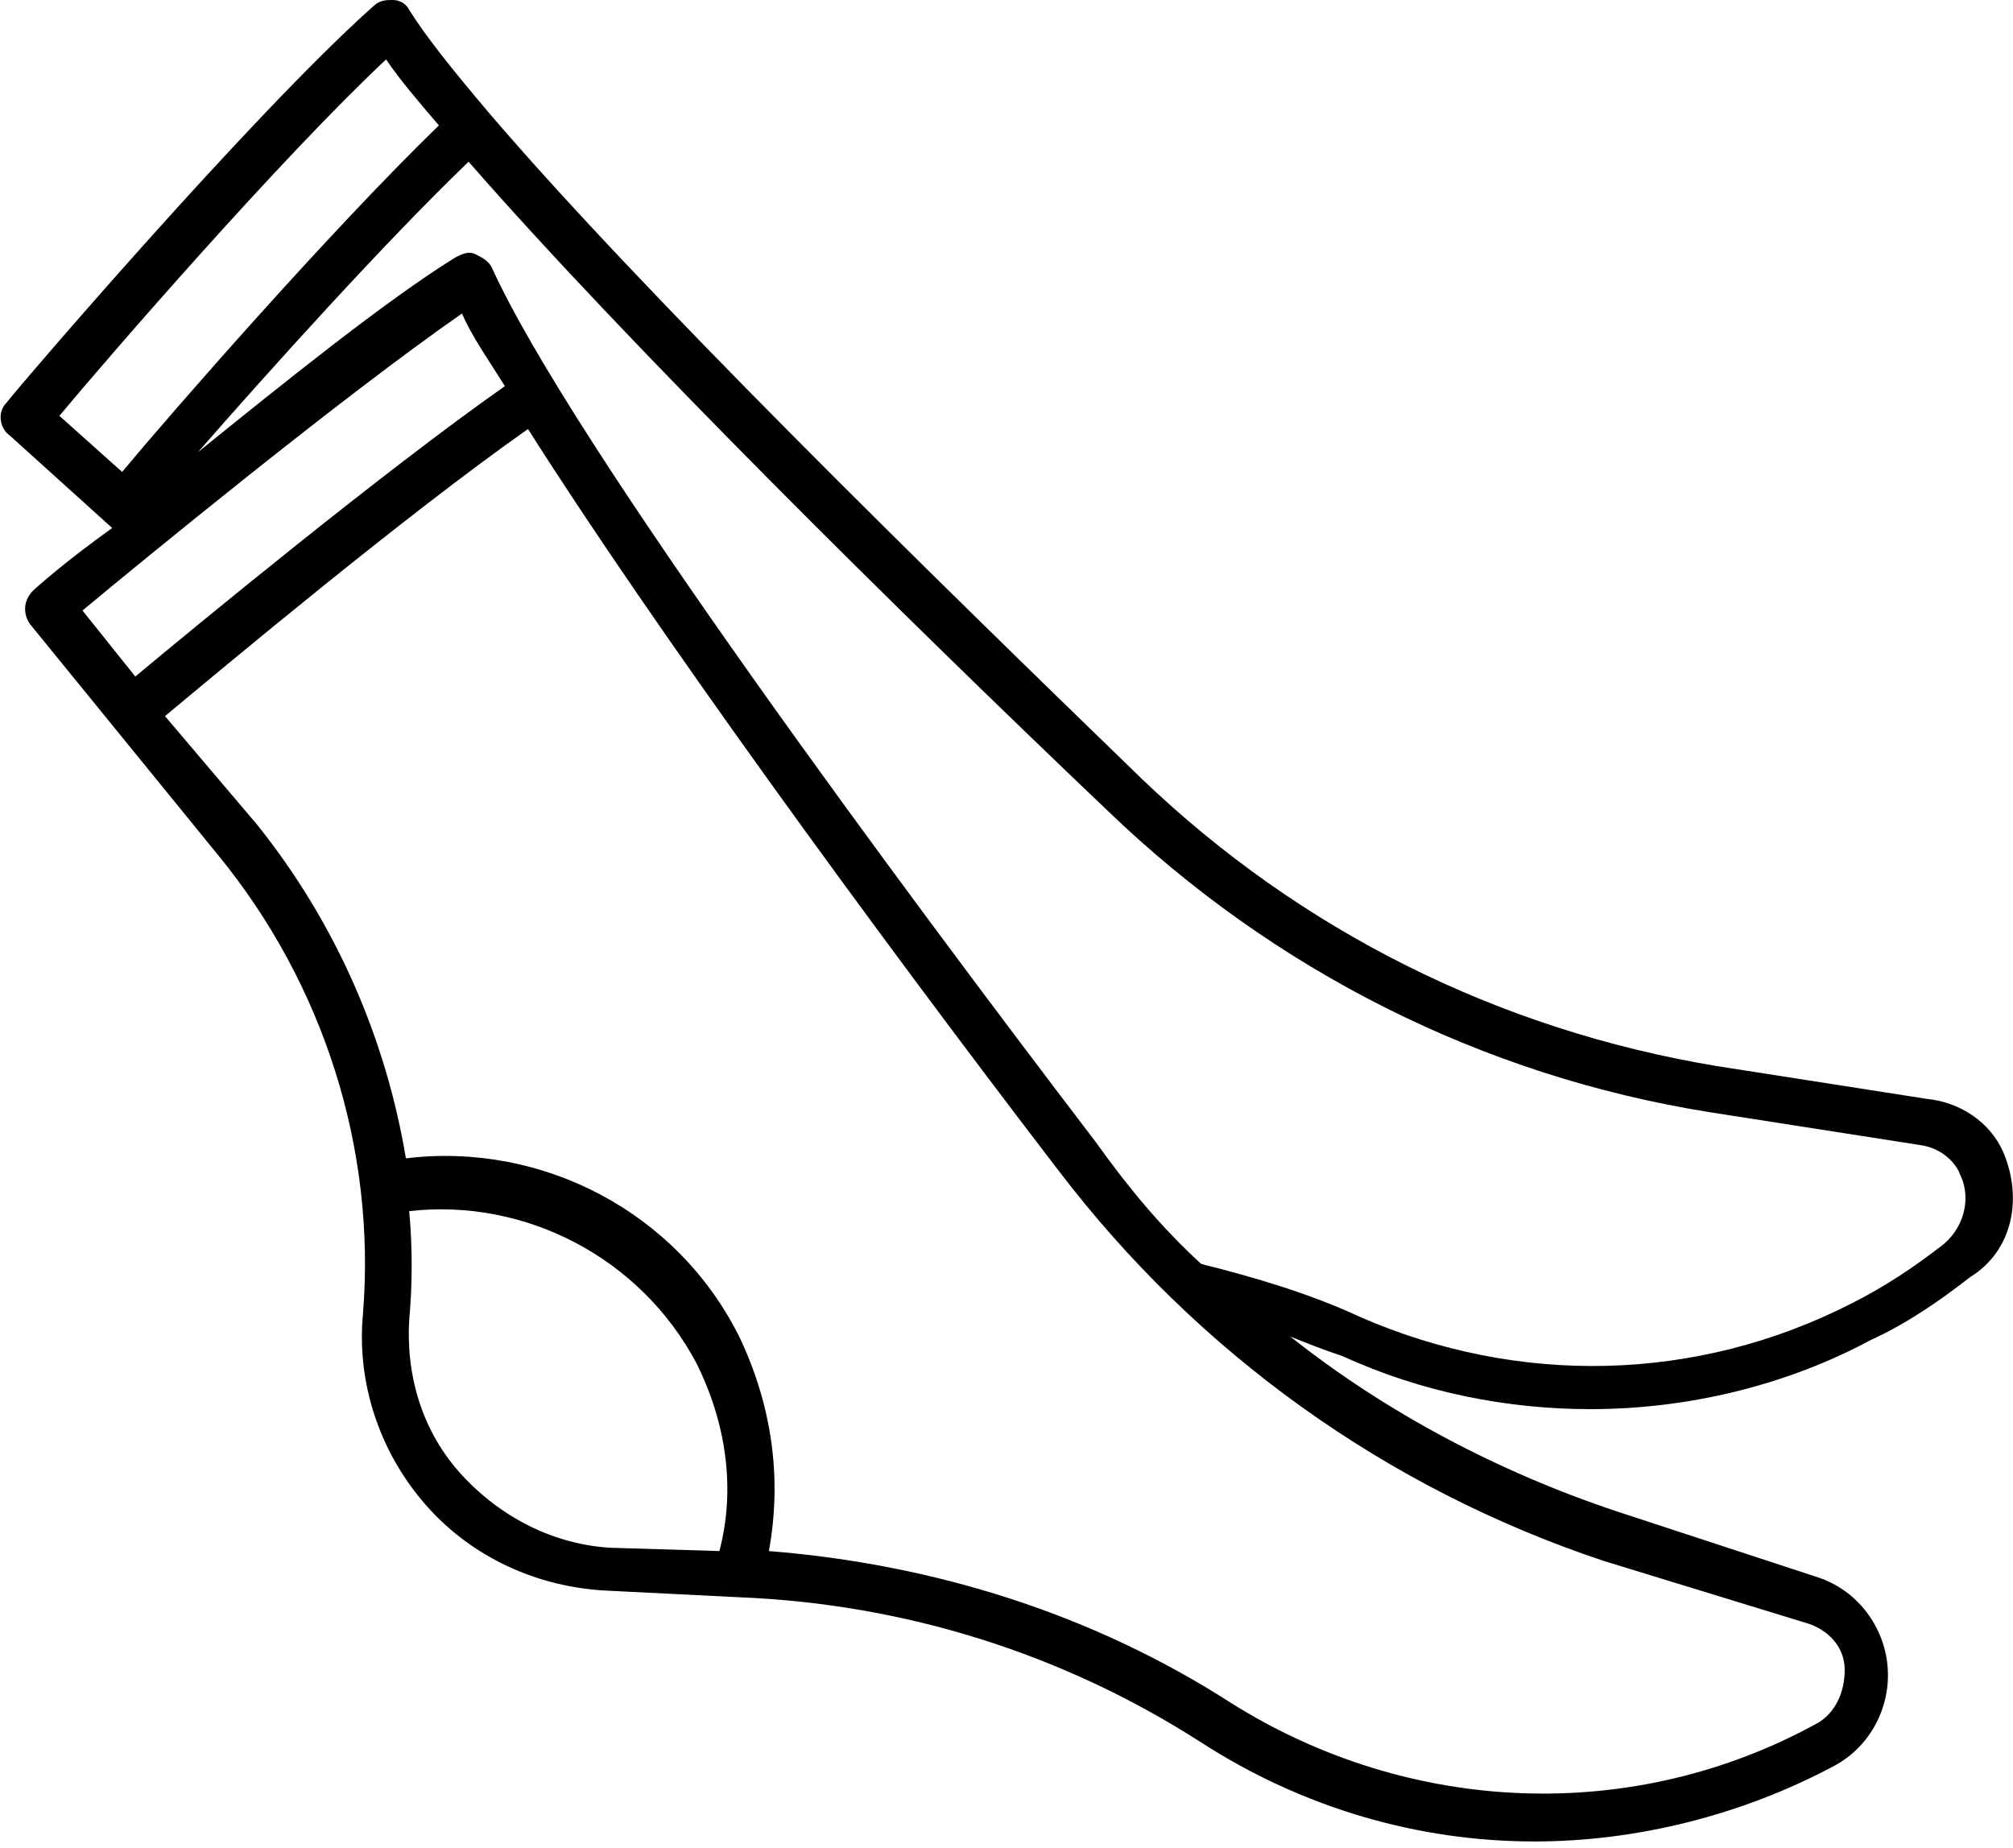 <?xml version="1.0" encoding="utf-8"?>
<!-- Generator: Adobe Illustrator 17.1.0, SVG Export Plug-In . SVG Version: 6.00 Build 0)  -->
<svg version="1.2" baseProfile="tiny" id="Capa_1" xmlns="http://www.w3.org/2000/svg" xmlns:xlink="http://www.w3.org/1999/xlink"
	 x="0px" y="0px" viewBox="0 0 61 56" xml:space="preserve">
<path d="M60.7,34.9c-0.4-0.9-1.3-1.5-2.3-1.6l-6.4-1c-6.6-1.1-12.6-4.1-17.4-8.7C28.2,17.4,19.5,8.9,14.8,3.4
	c-1.1-1.3-1.9-2.3-2.4-3.1C12.3,0.1,12.1,0,11.9,0c-0.2,0-0.4,0-0.6,0.2C7.6,3.5,0.5,11.8,0.2,12.2c-0.3,0.3-0.2,0.8,0.1,1l3.1,2.8
	C2,17,1.1,17.8,1,17.9c-0.3,0.3-0.3,0.7-0.1,1l5.7,7c3.2,3.9,4.8,8.9,4.4,13.9c-0.2,2.1,0.5,4.2,1.9,5.8c1.4,1.6,3.4,2.5,5.5,2.6
	l4,0.2c5,0.2,9.8,1.7,14,4.4c3.1,2,6.6,3,10.1,3c3.1,0,6.3-0.8,9.1-2.3c1.1-0.6,1.7-1.8,1.6-3c-0.1-1.2-0.9-2.3-2.1-2.7l-6.1-2
	c-3.6-1.2-7-3-9.9-5.3c0.5,0.2,1,0.4,1.6,0.6c2.4,1.1,5,1.6,7.5,1.6c2.9,0,5.9-0.7,8.5-2.1c1.1-0.5,2.1-1.2,3-1.9
	C61,37.9,61.3,36.3,60.7,34.9z M11.7,1.8c0.4,0.6,1,1.3,1.6,2C10,7,5.2,12.5,3.7,14.3l-1.9-1.7C3.3,10.8,8.5,4.8,11.7,1.8z M14,9.5
	c0.3,0.7,0.8,1.4,1.3,2.2c-3.7,2.6-9.4,7.3-11.2,8.8l-1.6-2C4.3,17,10.4,12,14,9.5z M14,44.7c-1.2-1.3-1.7-3-1.6-4.7
	c0.1-1.1,0.1-2.2,0-3.3c3.5-0.4,7,1.4,8.7,4.6c0.9,1.8,1.2,3.8,0.7,5.7l-3.3-0.1C16.8,46.8,15.2,46,14,44.7z M54.8,49.2
	c0.6,0.2,1.1,0.7,1.1,1.4s-0.3,1.3-0.8,1.6c-5.6,3.1-12.4,2.8-17.8-0.6c-4.2-2.7-9-4.2-14-4.6c0.4-2.2,0.1-4.4-0.9-6.5
	c-1.9-3.8-6-5.9-10.1-5.4C11.7,31.5,10.2,28,7.8,25L5,21.7c1.8-1.5,7.3-6.1,11-8.7c3.8,6,10.5,15.2,16.1,22.5
	c4.2,5.5,9.9,9.6,16.5,11.8L54.8,49.2z M58.9,37.7c-0.9,0.7-1.8,1.3-2.8,1.8c-4.7,2.4-10.1,2.5-14.9,0.4c-1.5-0.7-3.2-1.2-4.8-1.6
	c-1.2-1.1-2.2-2.3-3.2-3.7c-5.8-7.6-15.9-21.2-18.3-26.5c-0.1-0.2-0.3-0.3-0.5-0.4c-0.2-0.1-0.4,0-0.6,0.1c-2.1,1.3-5.2,3.8-7.8,5.9
	c2.1-2.4,5.6-6.3,8.2-8.8c4.8,5.5,13.1,13.7,19.4,19.7c5,4.8,11.3,8,18.2,9.1l6.4,1c0.7,0.1,1.1,0.6,1.2,0.9
	C59.7,36.2,59.6,37.1,58.9,37.7z"/>
</svg>
